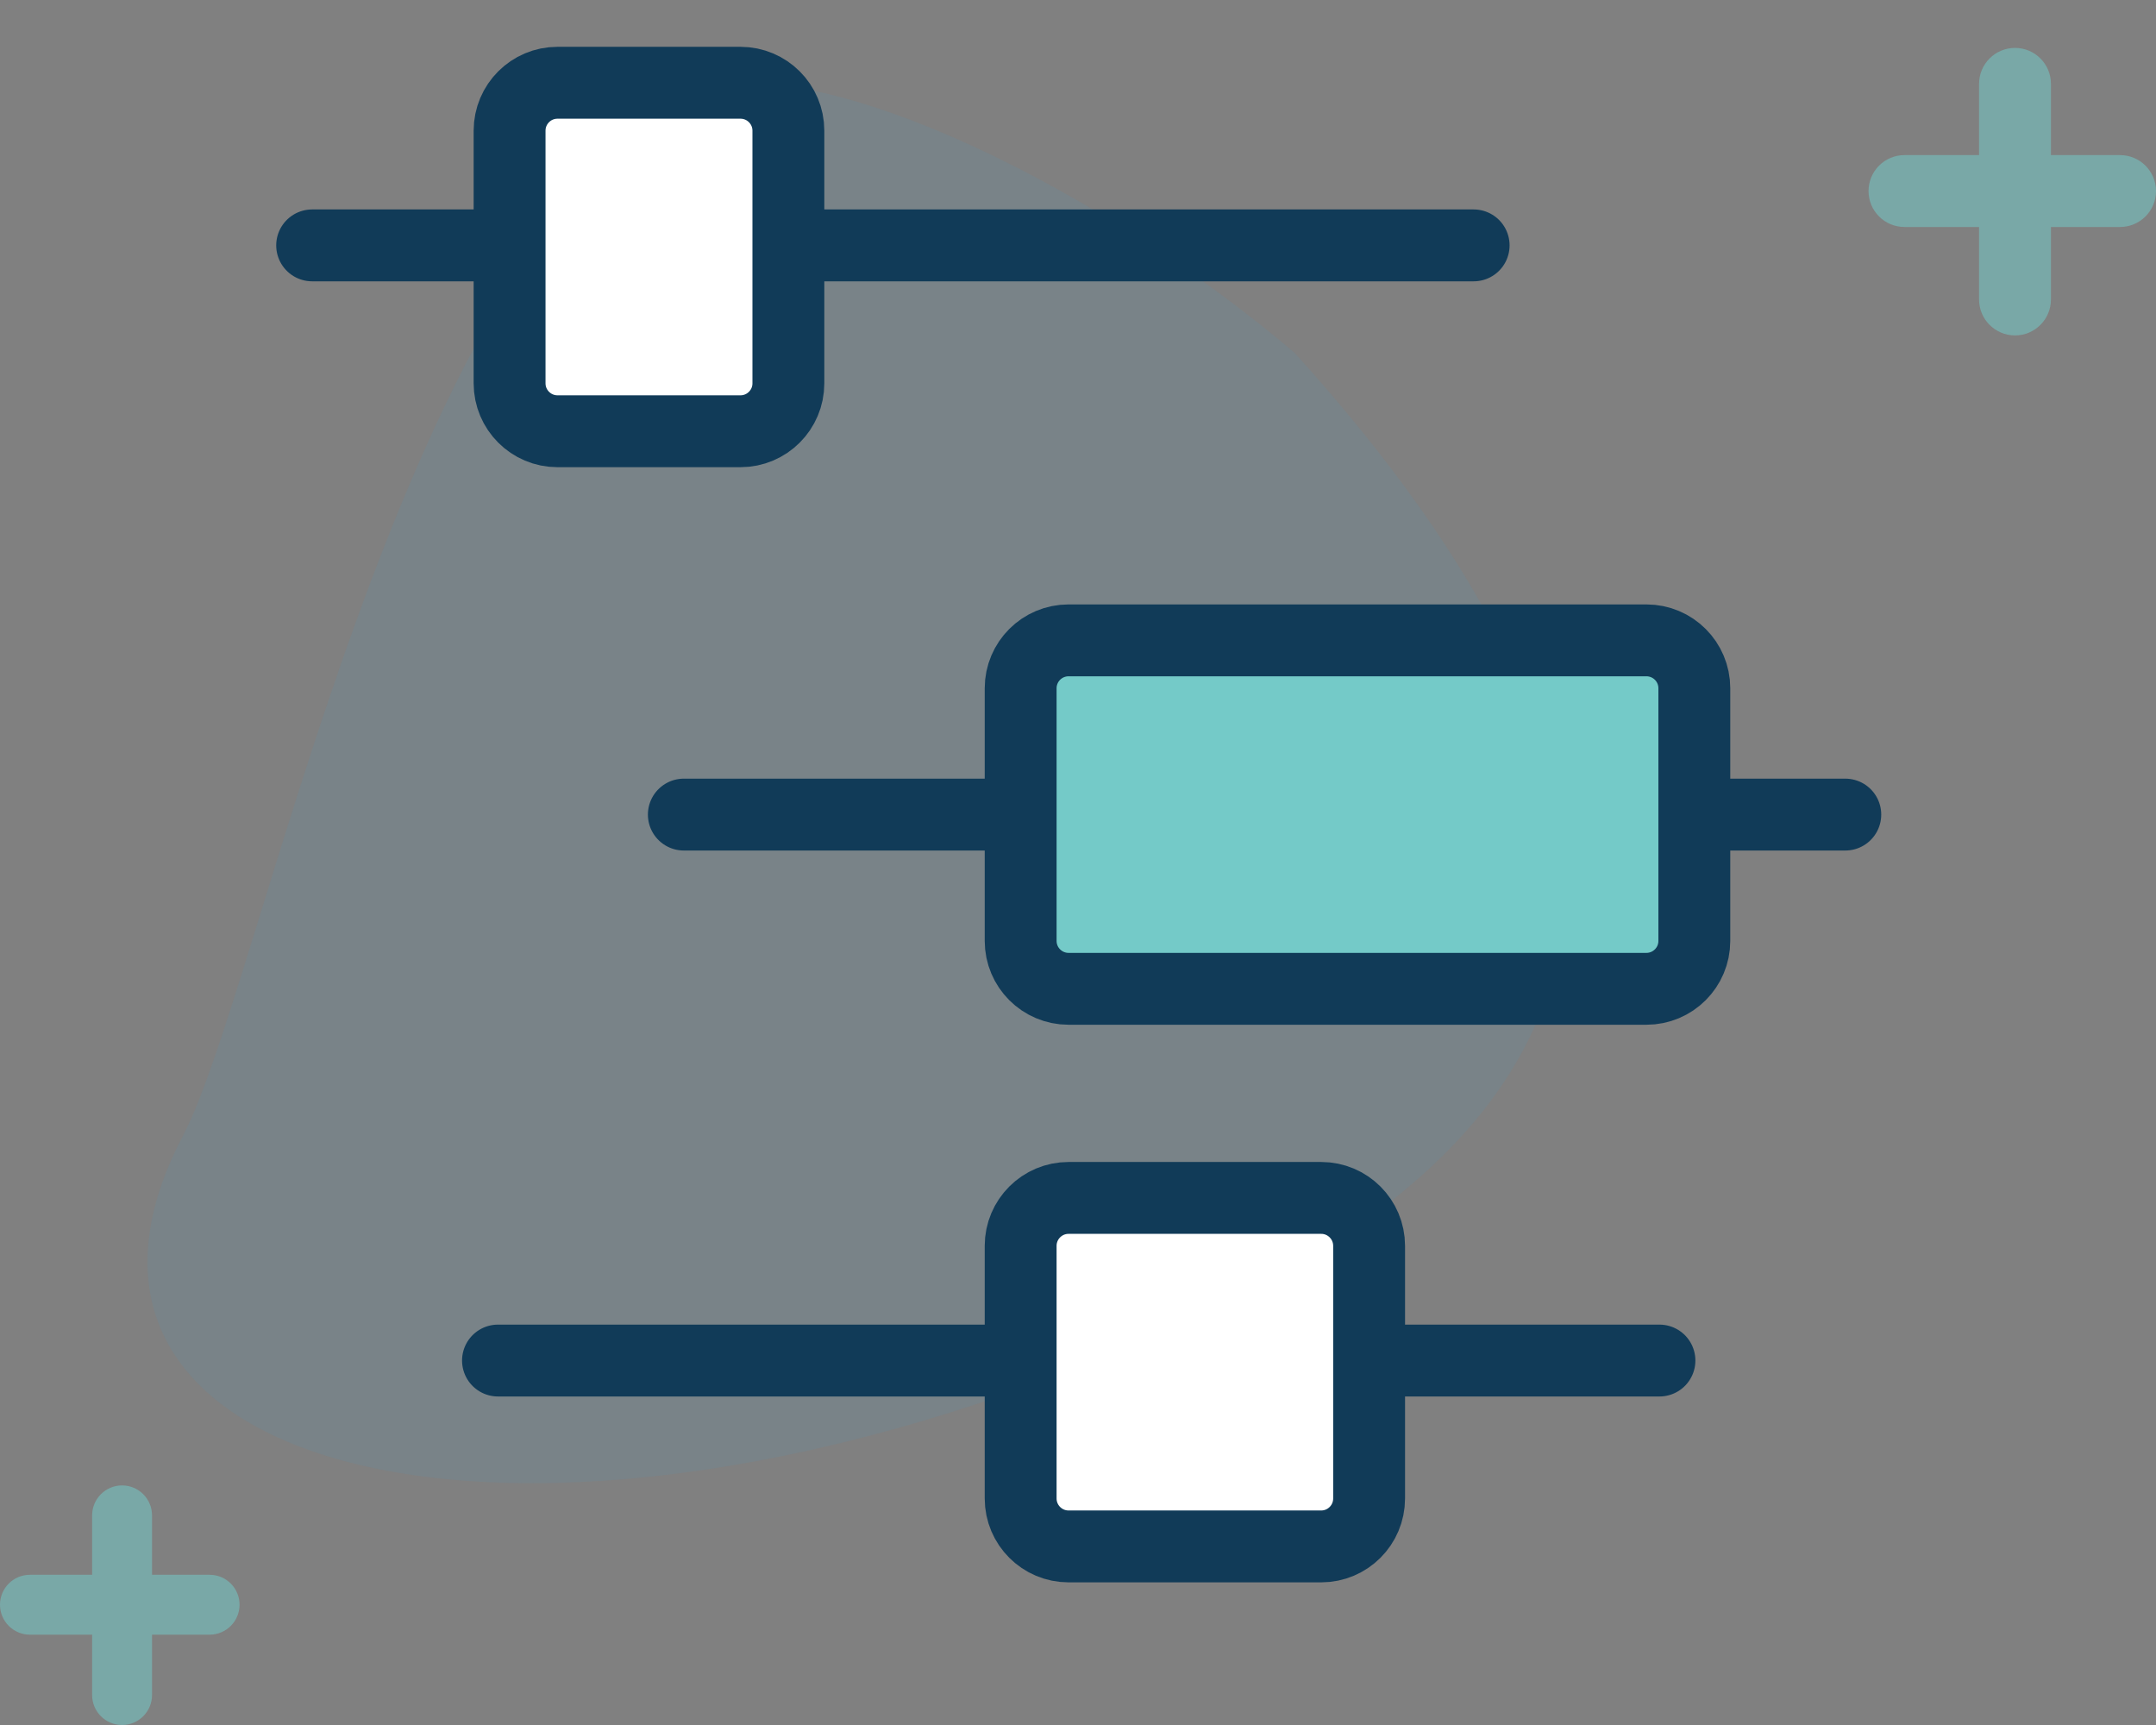 <?xml version="1.0" encoding="UTF-8"?>
<svg width="45px" height="36px" viewBox="0 0 45 36" version="1.1" xmlns="http://www.w3.org/2000/svg" xmlns:xlink="http://www.w3.org/1999/xlink">
    <rect x="0" y="0" width="45" height="36" fill="#808080" stroke="none"/>
    <!-- Generator: sketchtool 52.5 (67469) - http://www.bohemiancoding.com/sketch -->
    <title>5E56AB66-1AD2-4CCC-9883-144B89AF4CD2</title>
    <desc>Created with sketchtool.</desc>
    <g id="graphics" stroke="none" stroke-width="1" fill="none" fill-rule="evenodd">
        <g id="Graphics" transform="translate(-301, -388)">
            <g id="AWS-Services-Report-Copy-7" transform="translate(323.5, 406.5) rotate(-270) translate(-323.5, -406.5) translate(305, 384)">
                <path d="M30.44,21.007 C23.935,10.961 17.398,9.756 10.829,17.394 C0.975,28.851 0.552,41.025 8.65,39.202 C12.123,38.42 27.228,39.577 32.244,34.782 C34.098,33.009 32.901,26.178 30.44,21.007 Z" id="Path-3" fill="#439BC3" fill-rule="nonzero" opacity="0.12" transform="translate(18.06, 25.915) scale(-1, 1) rotate(-15) translate(-18.06, -25.915) "></path>
                <path d="M4.737,2.193 L6.25,2.193 C6.664,2.193 7,2.528 7,2.943 C7,3.357 6.664,3.693 6.25,3.693 L4.737,3.693 L4.737,5.25 C4.737,5.664 4.402,6 3.987,6 C3.573,6 3.237,5.664 3.237,5.25 L3.237,3.693 L1.75,3.693 C1.336,3.693 1,3.357 1,2.943 C1,2.528 1.336,2.193 1.75,2.193 L3.237,2.193 L3.237,0.75 C3.237,0.336 3.573,0 3.987,0 C4.402,0 4.737,0.336 4.737,0.75 L4.737,2.193 Z" id="Combined-Shape" fill="#74CAC8" fill-rule="nonzero" opacity="0.552"></path>
                <path d="M34.115,41.827 L35.375,41.827 C35.72,41.827 36,42.107 36,42.452 C36,42.797 35.72,43.077 35.375,43.077 L34.115,43.077 L34.115,44.375 C34.115,44.72 33.835,45 33.49,45 C33.144,45 32.865,44.72 32.865,44.375 L32.865,43.077 L31.625,43.077 C31.28,43.077 31,42.797 31,42.452 C31,42.107 31.28,41.827 31.625,41.827 L32.865,41.827 L32.865,40.625 C32.865,40.28 33.144,40 33.49,40 C33.835,40 34.115,40.28 34.115,40.625 L34.115,41.827 Z" id="Combined-Shape-Copy" fill="#74CAC8" fill-rule="nonzero" opacity="0.552"></path>
                <g id="Group-13" transform="translate(1, 6)" stroke="#113B58" stroke-width="1.5">
                    <path d="M16,0.485 L16,24.727" id="Line" stroke-linecap="round"></path>
                    <path d="M27.394,4.364 L27.394,28.606" id="Line-Copy" stroke-linecap="round"></path>
                    <path d="M13.364,3.636 L18.636,3.636 C19.189,3.636 19.636,4.084 19.636,4.636 L19.636,16.697 C19.636,17.249 19.189,17.697 18.636,17.697 L13.364,17.697 C12.811,17.697 12.364,17.249 12.364,16.697 L12.364,4.636 C12.364,4.084 12.811,3.636 13.364,3.636 Z" id="Rectangle-15-Copy-4" fill="#74CAC8" fill-rule="nonzero"></path>
                    <path d="M25,10.424 L30.273,10.424 C30.825,10.424 31.273,10.872 31.273,11.424 L31.273,16.697 C31.273,17.249 30.825,17.697 30.273,17.697 L25,17.697 C24.448,17.697 24,17.249 24,16.697 L24,11.424 C24,10.872 24.448,10.424 25,10.424 Z" id="Rectangle-15-Copy-5" fill="#FFFFFF" fill-rule="nonzero"></path>
                    <path d="M4.121,8.242 L4.121,32.485" id="Line-Copy-2" stroke-linecap="round"></path>
                    <path d="M1.727,22.545 L7,22.545 C7.552,22.545 8,22.993 8,23.545 L8,27.364 C8,27.916 7.552,28.364 7,28.364 L1.727,28.364 C1.175,28.364 0.727,27.916 0.727,27.364 L0.727,23.545 C0.727,22.993 1.175,22.545 1.727,22.545 Z" id="Rectangle-15-Copy-6" fill="#FFFFFF" fill-rule="nonzero"></path>
                </g>
            </g>
        </g>
    </g>
</svg>